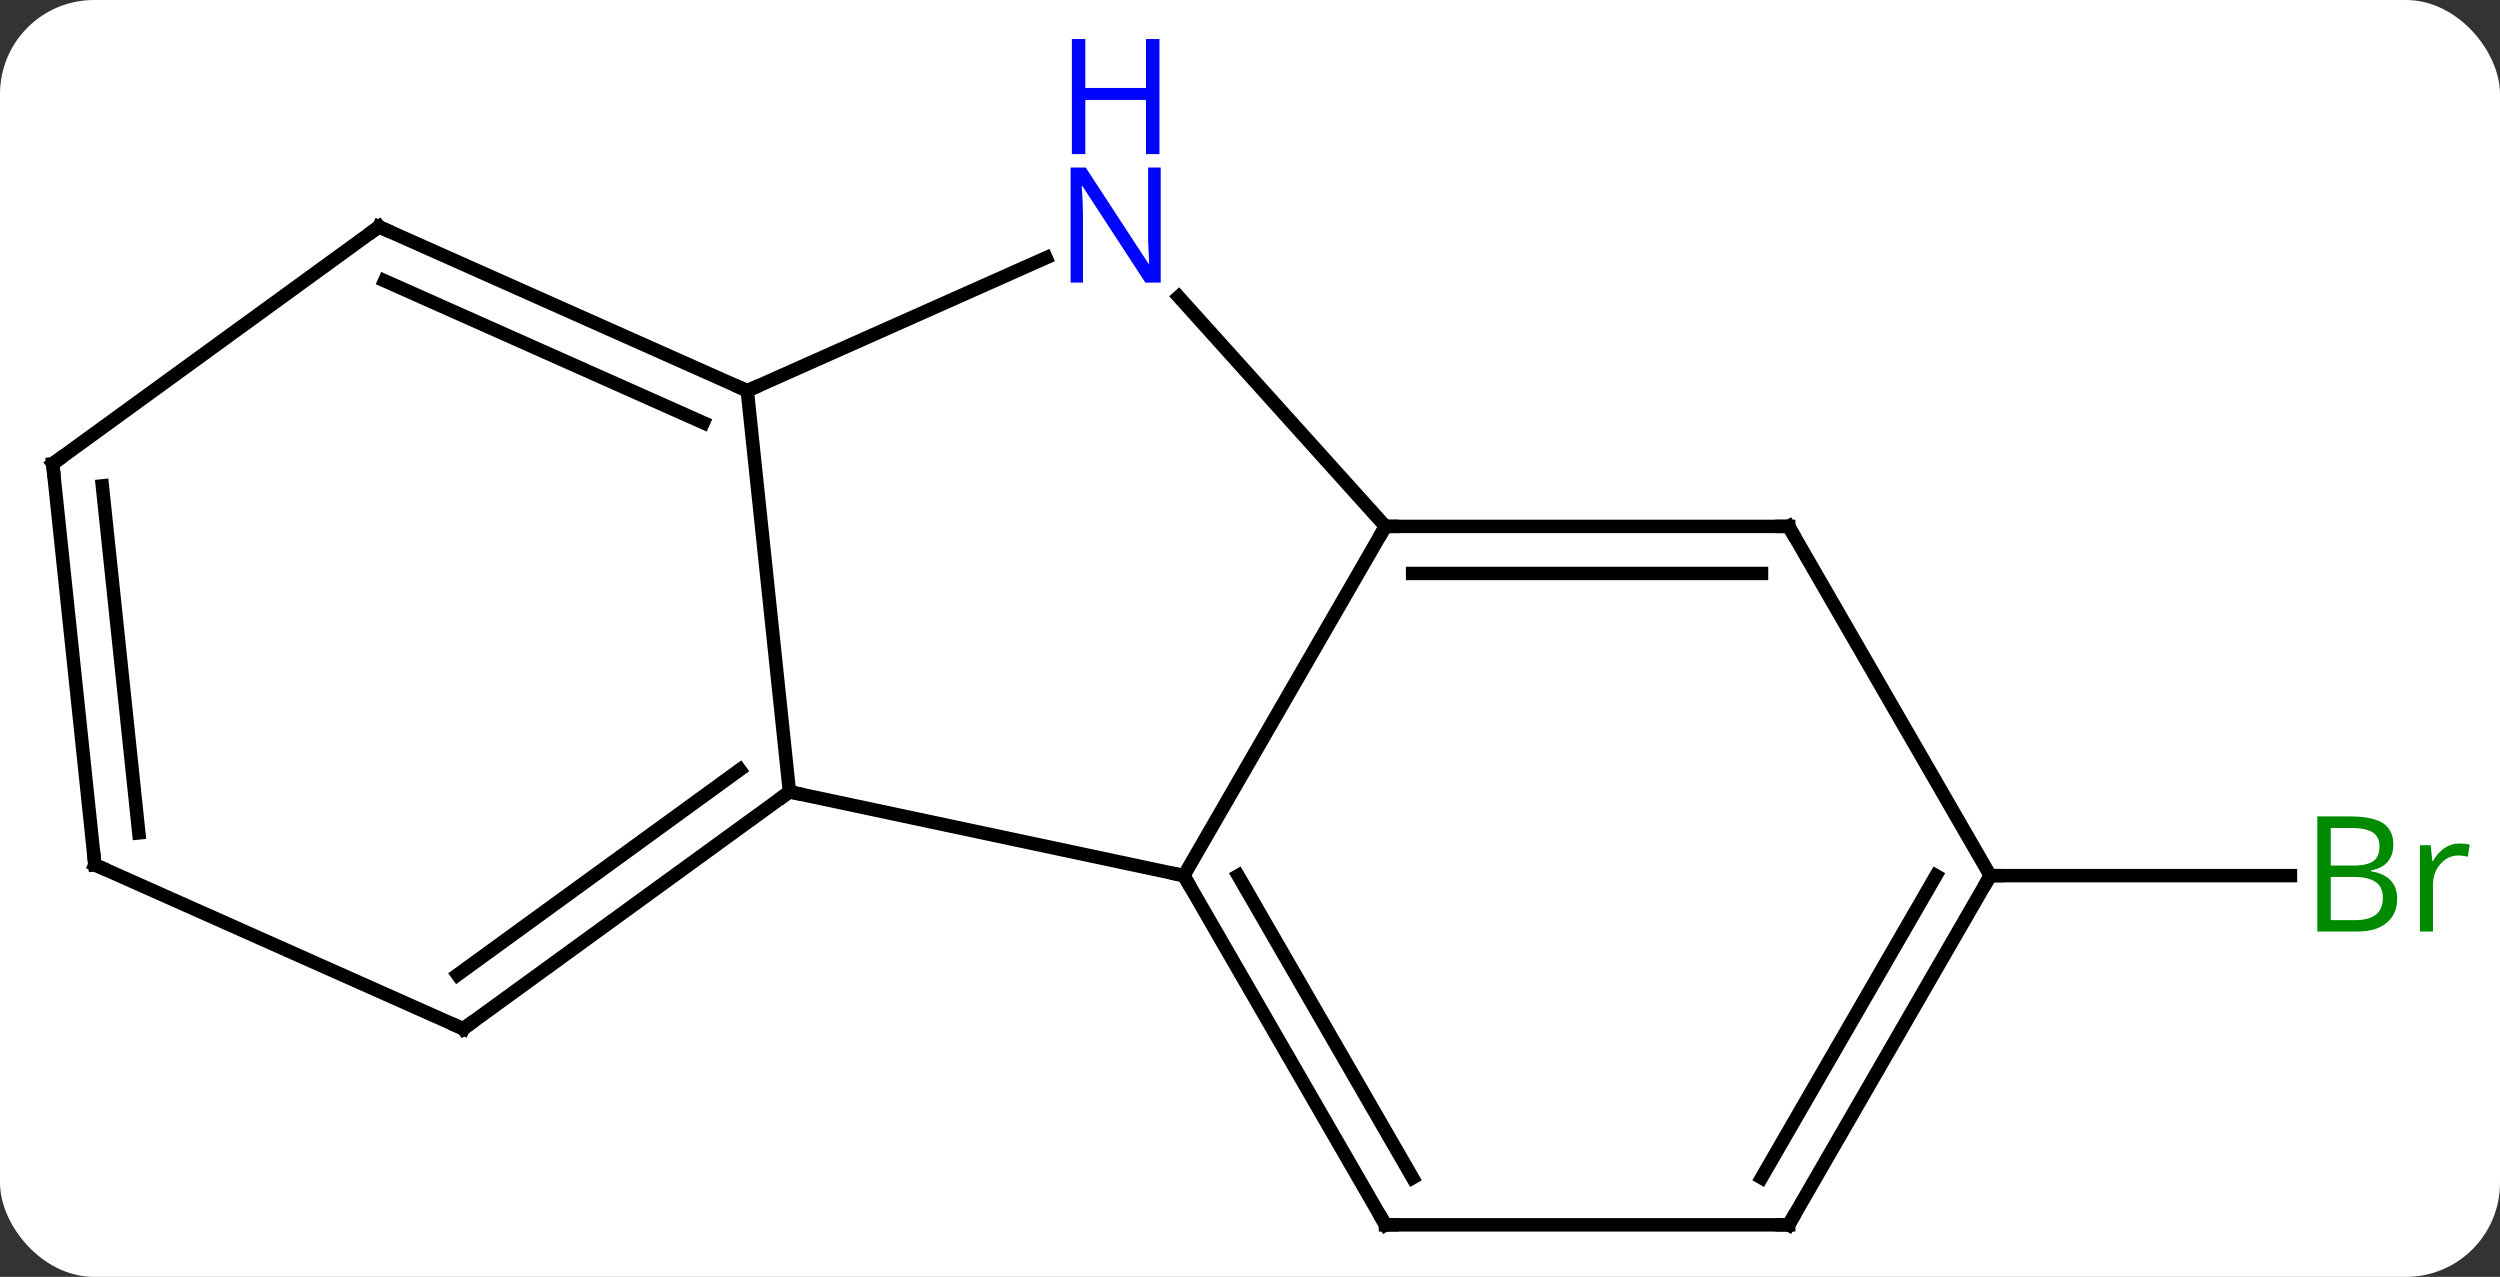 <svg width="186" viewBox="0 0 186 95" style="fill-opacity:1; color-rendering:auto; color-interpolation:auto; text-rendering:auto; stroke:black; stroke-linecap:square; stroke-miterlimit:10; shape-rendering:auto; stroke-opacity:1; fill:black; stroke-dasharray:none; font-weight:normal; stroke-width:1; font-family:'Open Sans'; font-style:normal; stroke-linejoin:miter; font-size:12; stroke-dashoffset:0; image-rendering:auto;" height="95" class="cas-substance-image" xmlns:xlink="http://www.w3.org/1999/xlink" xmlns="http://www.w3.org/2000/svg"><rect x="0" y="0" width="186" height="95" fill="#333333" stroke="none"/><svg class="cas-substance-single-component"><rect y="0" x="0" width="186" stroke="none" ry="7" rx="7" height="95" fill="white" class="cas-substance-group"/><svg y="0" x="0" width="186" viewBox="0 0 186 95" style="fill:black;" height="95" class="cas-substance-single-component-image"><svg><g><g transform="translate(91,54)" style="text-rendering:geometricPrecision; color-rendering:optimizeQuality; color-interpolation:linearRGB; stroke-linecap:butt; image-rendering:optimizeQuality;"><line y2="11.148" y1="11.148" x2="57.078" x1="79.409" style="fill:none;"/><line y2="4.911" y1="11.148" x2="-32.265" x1="-2.922" style="fill:none;"/><line y2="-14.835" y1="11.148" x2="12.078" x1="-2.922" style="fill:none;"/><line y2="37.128" y1="11.148" x2="12.078" x1="-2.922" style="fill:none;"/><line y2="33.628" y1="11.148" x2="14.099" x1="1.119" style="fill:none;"/><line y2="-24.927" y1="4.911" x2="-35.403" x1="-32.265" style="fill:none;"/><line y2="22.542" y1="4.911" x2="-56.535" x1="-32.265" style="fill:none;"/><line y2="18.523" y1="3.267" x2="-56.957" x1="-35.957" style="fill:none;"/><line y2="-31.919" y1="-14.835" x2="-3.305" x1="12.078" style="fill:none;"/><line y2="-14.835" y1="-14.835" x2="42.078" x1="12.078" style="fill:none;"/><line y2="-11.335" y1="-11.335" x2="40.057" x1="14.099" style="fill:none;"/><line y2="37.128" y1="37.128" x2="42.078" x1="12.078" style="fill:none;"/><line y2="-34.823" y1="-24.927" x2="-13.174" x1="-35.403" style="fill:none;"/><line y2="-37.128" y1="-24.927" x2="-62.808" x1="-35.403" style="fill:none;"/><line y2="-33.109" y1="-22.551" x2="-62.386" x1="-38.673" style="fill:none;"/><line y2="10.341" y1="22.542" x2="-83.943" x1="-56.535" style="fill:none;"/><line y2="11.148" y1="-14.835" x2="57.078" x1="42.078" style="fill:none;"/><line y2="11.148" y1="37.128" x2="57.078" x1="42.078" style="fill:none;"/><line y2="11.148" y1="33.628" x2="53.037" x1="40.057" style="fill:none;"/><line y2="-19.494" y1="-37.128" x2="-87.078" x1="-62.808" style="fill:none;"/><line y2="-19.494" y1="10.341" x2="-87.078" x1="-83.943" style="fill:none;"/><line y2="-17.85" y1="7.966" x2="-83.386" x1="-80.673" style="fill:none;"/></g><g transform="translate(91,54)" style="fill:rgb(0,138,0); text-rendering:geometricPrecision; color-rendering:optimizeQuality; image-rendering:optimizeQuality; font-family:'Open Sans'; stroke:rgb(0,138,0); color-interpolation:linearRGB;"><path style="stroke:none;" d="M81.409 6.742 L83.831 6.742 Q85.534 6.742 86.3 7.25 Q87.065 7.757 87.065 8.851 Q87.065 9.617 86.643 10.117 Q86.222 10.617 85.393 10.757 L85.393 10.82 Q87.347 11.148 87.347 12.867 Q87.347 14.007 86.573 14.656 Q85.8 15.304 84.409 15.304 L81.409 15.304 L81.409 6.742 ZM82.409 10.398 L84.05 10.398 Q85.112 10.398 85.573 10.07 Q86.034 9.742 86.034 8.96 Q86.034 8.242 85.518 7.921 Q85.003 7.601 83.878 7.601 L82.409 7.601 L82.409 10.398 ZM82.409 11.242 L82.409 14.46 L84.206 14.46 Q85.237 14.46 85.761 14.054 Q86.284 13.648 86.284 12.789 Q86.284 11.992 85.745 11.617 Q85.206 11.242 84.112 11.242 L82.409 11.242 ZM91.981 8.757 Q92.403 8.757 92.747 8.835 L92.606 9.742 Q92.216 9.648 91.903 9.648 Q91.122 9.648 90.567 10.281 Q90.013 10.914 90.013 11.851 L90.013 15.304 L89.044 15.304 L89.044 8.882 L89.841 8.882 L89.966 10.07 L90.013 10.07 Q90.356 9.445 90.864 9.101 Q91.372 8.757 91.981 8.757 Z"/></g><g transform="translate(91,54)" style="stroke-linecap:butt; text-rendering:geometricPrecision; color-rendering:optimizeQuality; image-rendering:optimizeQuality; font-family:'Open Sans'; color-interpolation:linearRGB; stroke-miterlimit:5;"><path style="fill:none;" d="M-2.672 11.581 L-2.922 11.148 L-3.411 11.044"/><path style="fill:none;" d="M-32.669 5.205 L-32.265 4.911 L-31.776 5.015"/><path style="fill:none;" d="M12.578 -14.835 L12.078 -14.835 L11.828 -14.402"/><path style="fill:none;" d="M11.828 36.695 L12.078 37.128 L12.578 37.128"/><path style="fill:none;" d="M-35.86 -25.13 L-35.403 -24.927 L-34.946 -25.13"/><path style="fill:none;" d="M-56.13 22.248 L-56.535 22.542 L-56.992 22.339"/><path style="fill:rgb(0,5,255); stroke:none;" d="M-4.643 -32.972 L-5.784 -32.972 L-10.472 -40.159 L-10.518 -40.159 Q-10.425 -38.894 -10.425 -37.847 L-10.425 -32.972 L-11.347 -32.972 L-11.347 -41.534 L-10.222 -41.534 L-5.55 -34.378 L-5.503 -34.378 Q-5.503 -34.534 -5.55 -35.394 Q-5.597 -36.253 -5.581 -36.628 L-5.581 -41.534 L-4.643 -41.534 L-4.643 -32.972 Z"/><path style="fill:rgb(0,5,255); stroke:none;" d="M-4.737 -42.534 L-5.737 -42.534 L-5.737 -46.566 L-10.253 -46.566 L-10.253 -42.534 L-11.253 -42.534 L-11.253 -51.097 L-10.253 -51.097 L-10.253 -47.456 L-5.737 -47.456 L-5.737 -51.097 L-4.737 -51.097 L-4.737 -42.534 Z"/><path style="fill:none;" d="M41.578 -14.835 L42.078 -14.835 L42.328 -14.402"/><path style="fill:none;" d="M41.578 37.128 L42.078 37.128 L42.328 36.695"/><path style="fill:none;" d="M-62.351 -36.925 L-62.808 -37.128 L-63.212 -36.834"/><path style="fill:none;" d="M-83.486 10.544 L-83.943 10.341 L-83.995 9.844"/><path style="fill:none;" d="M56.828 11.581 L57.078 11.148 L57.578 11.148"/><path style="fill:none;" d="M-86.674 -19.788 L-87.078 -19.494 L-87.026 -18.997"/></g></g></svg></svg></svg></svg>